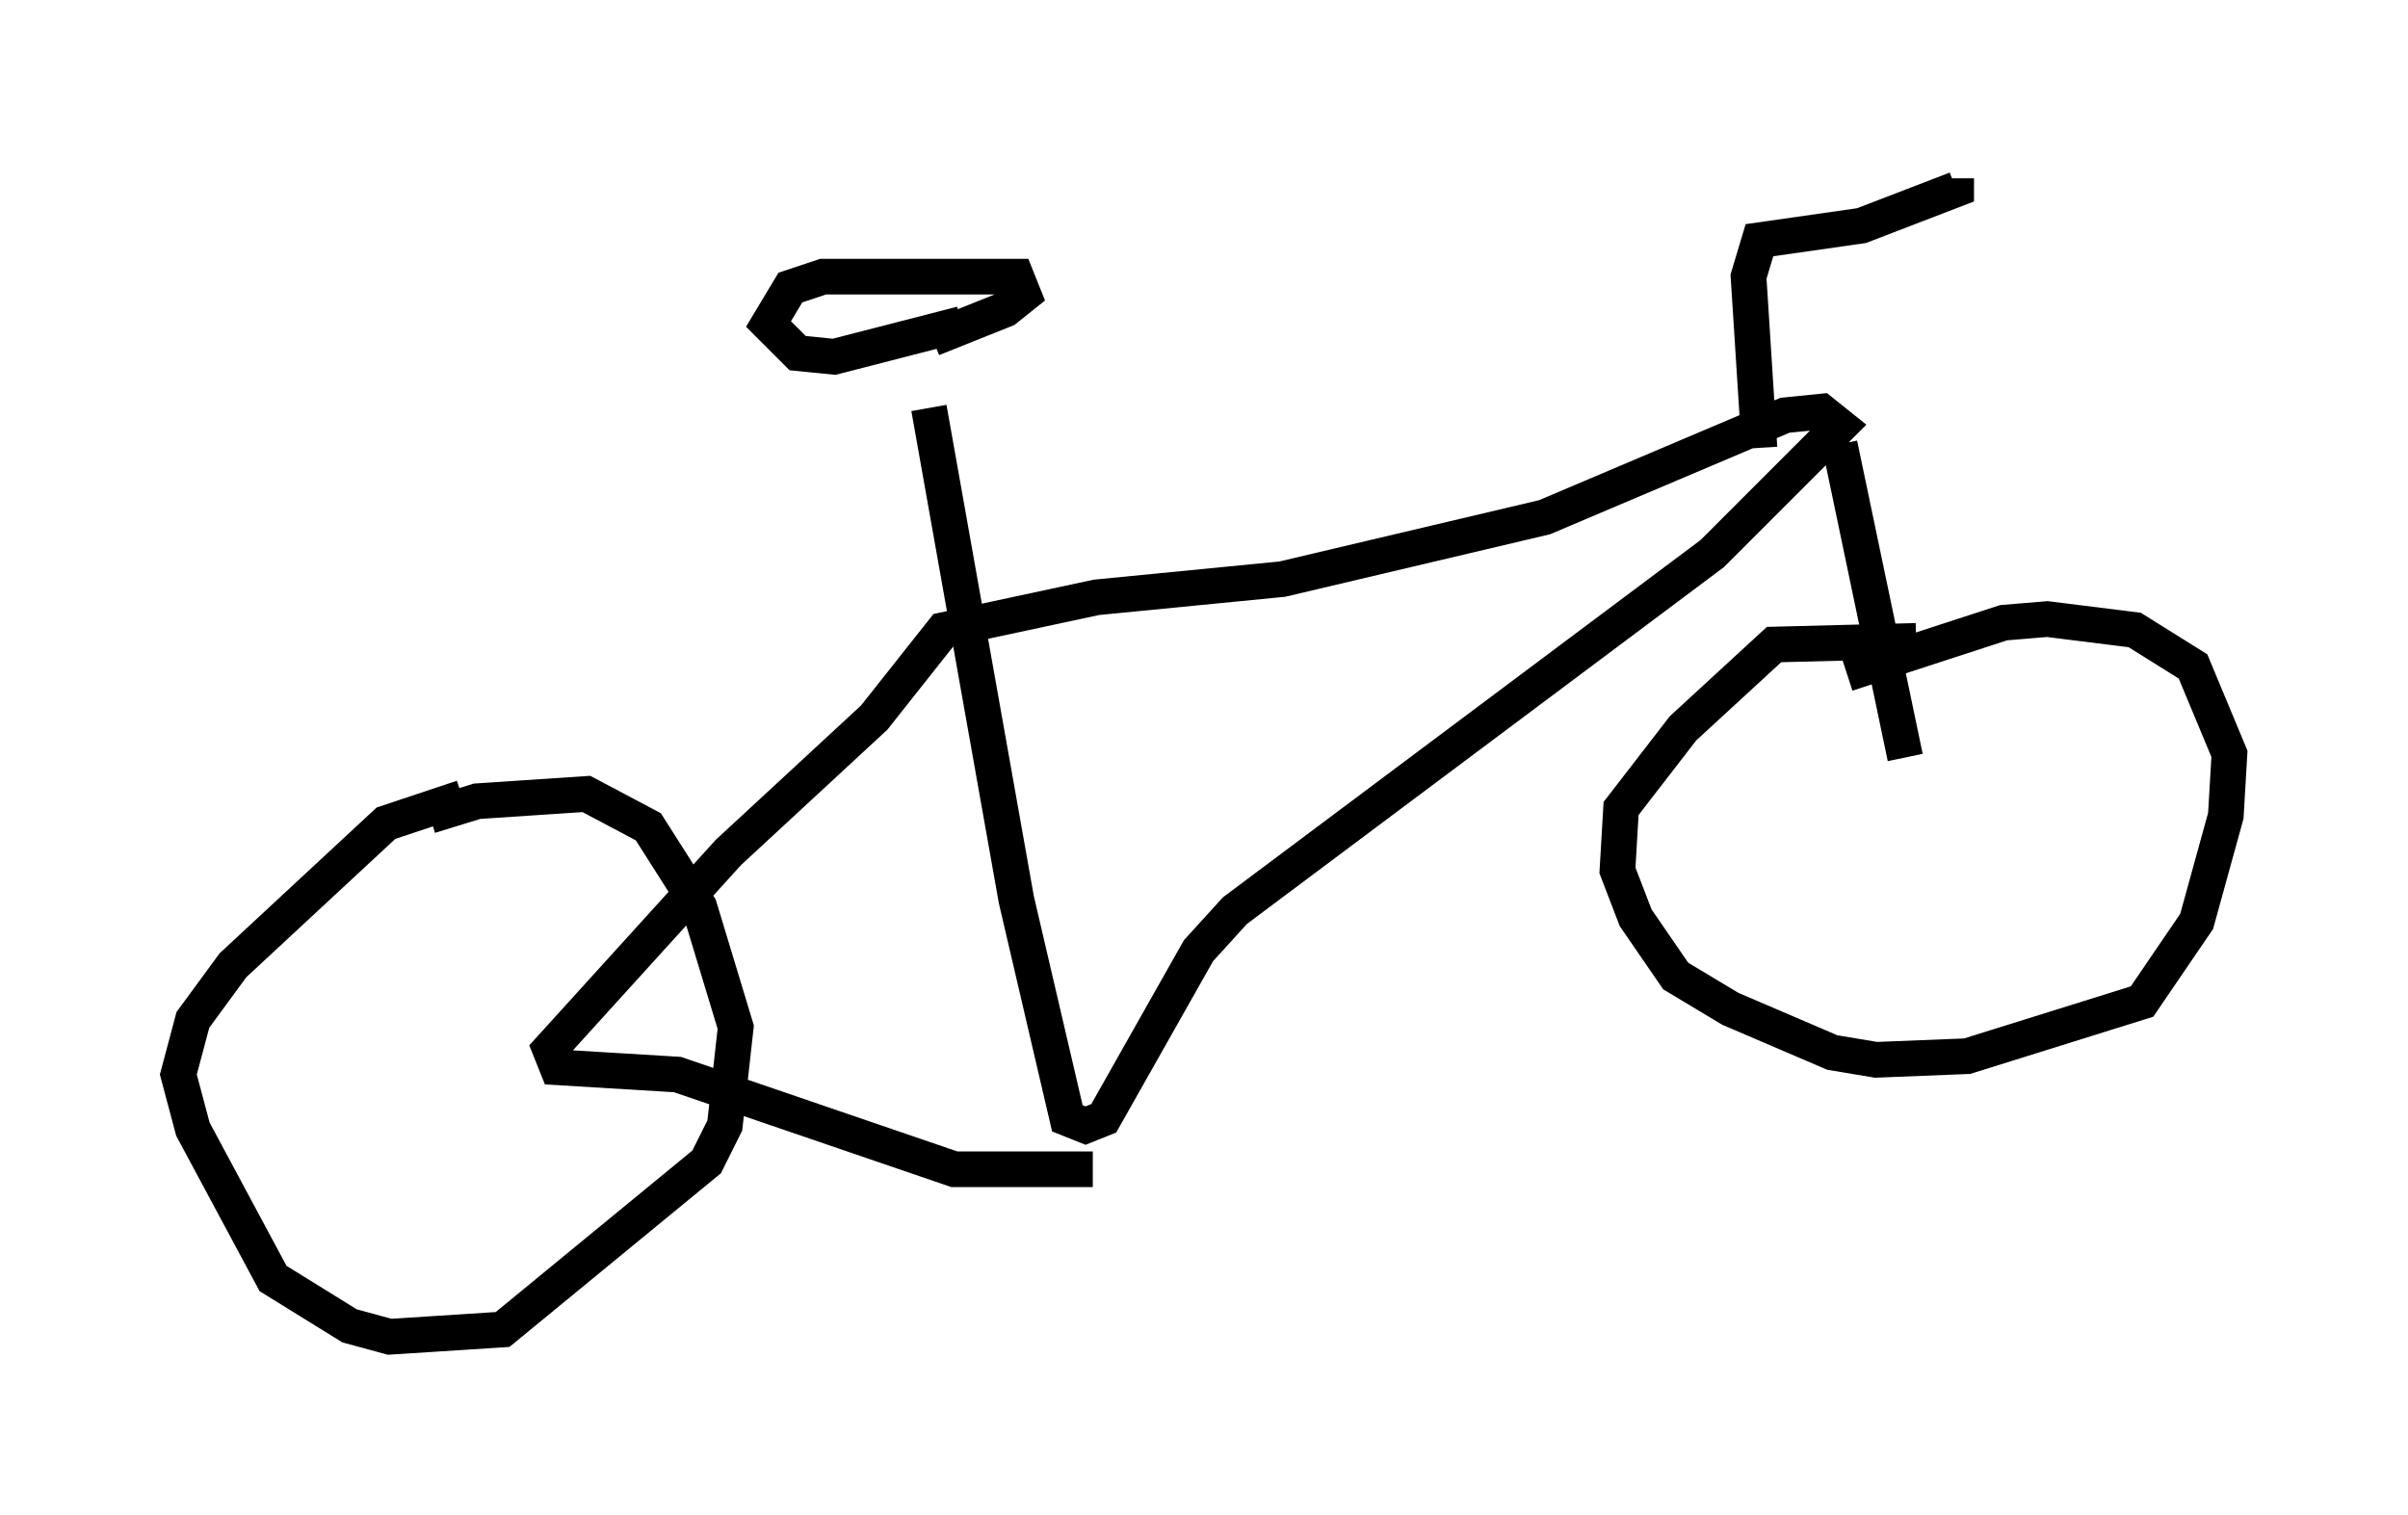 <?xml version="1.0" encoding="utf-8" ?>
<svg baseProfile="full" height="42.463" version="1.1" width="67.474" xmlns="http://www.w3.org/2000/svg" xmlns:ev="http://www.w3.org/2001/xml-events" xmlns:xlink="http://www.w3.org/1999/xlink"><defs /><rect fill="white" height="42.463" width="67.474" x="0" y="0" /><path d="M26.029, 9.288 m0.0, 2.144 l2.45, 13.781 1.429, 6.125 l0.51, 0.204 0.51, -0.204 l2.654, -4.696 1.021, -1.123 l13.373, -10.004 3.573, -3.573 l-0.51, -0.408 -1.021, 0.102 l-6.738, 2.858 -7.35, 1.735 l-5.206, 0.51 -4.288, 0.919 l-1.94, 2.45 -4.083, 3.777 l-5.002, 5.513 0.204, 0.51 l3.369, 0.204 7.758, 2.654 l3.879, 0.0 m-17.661, -10.413 l-2.144, 0.715 -4.288, 3.981 l-1.123, 1.531 -0.408, 1.531 l0.408, 1.531 2.246, 4.185 l2.144, 1.327 1.123, 0.306 l3.165, -0.204 5.717, -4.696 l0.51, -1.021 0.306, -2.756 l-1.021, -3.369 -1.429, -2.246 l-1.735, -0.919 -3.063, 0.204 l-1.327, 0.408 m39.507, -10.413 l1.838, 8.779 m0.306, -3.267 l-3.981, 0.102 -2.552, 2.348 l-1.735, 2.246 -0.102, 1.735 l0.51, 1.327 1.123, 1.633 l1.531, 0.919 2.858, 1.225 l1.225, 0.204 2.552, -0.102 l4.9, -1.531 1.531, -2.246 l0.817, -2.96 0.102, -1.735 l-1.021, -2.45 -1.633, -1.021 l-2.45, -0.306 -1.225, 0.102 l-4.39, 1.429 m-24.807, -9.8 l-3.573, 0.919 -1.021, -0.102 l-0.817, -0.817 0.613, -1.021 l0.919, -0.306 5.41, 0.0 l0.204, 0.51 -0.51, 0.408 l-2.042, 0.817 m23.173, 3.063 l-0.306, -4.798 0.306, -1.021 l2.858, -0.408 2.654, -1.021 l0.0, -0.306 " fill="none" stroke="black" stroke-width="1" /></svg>
